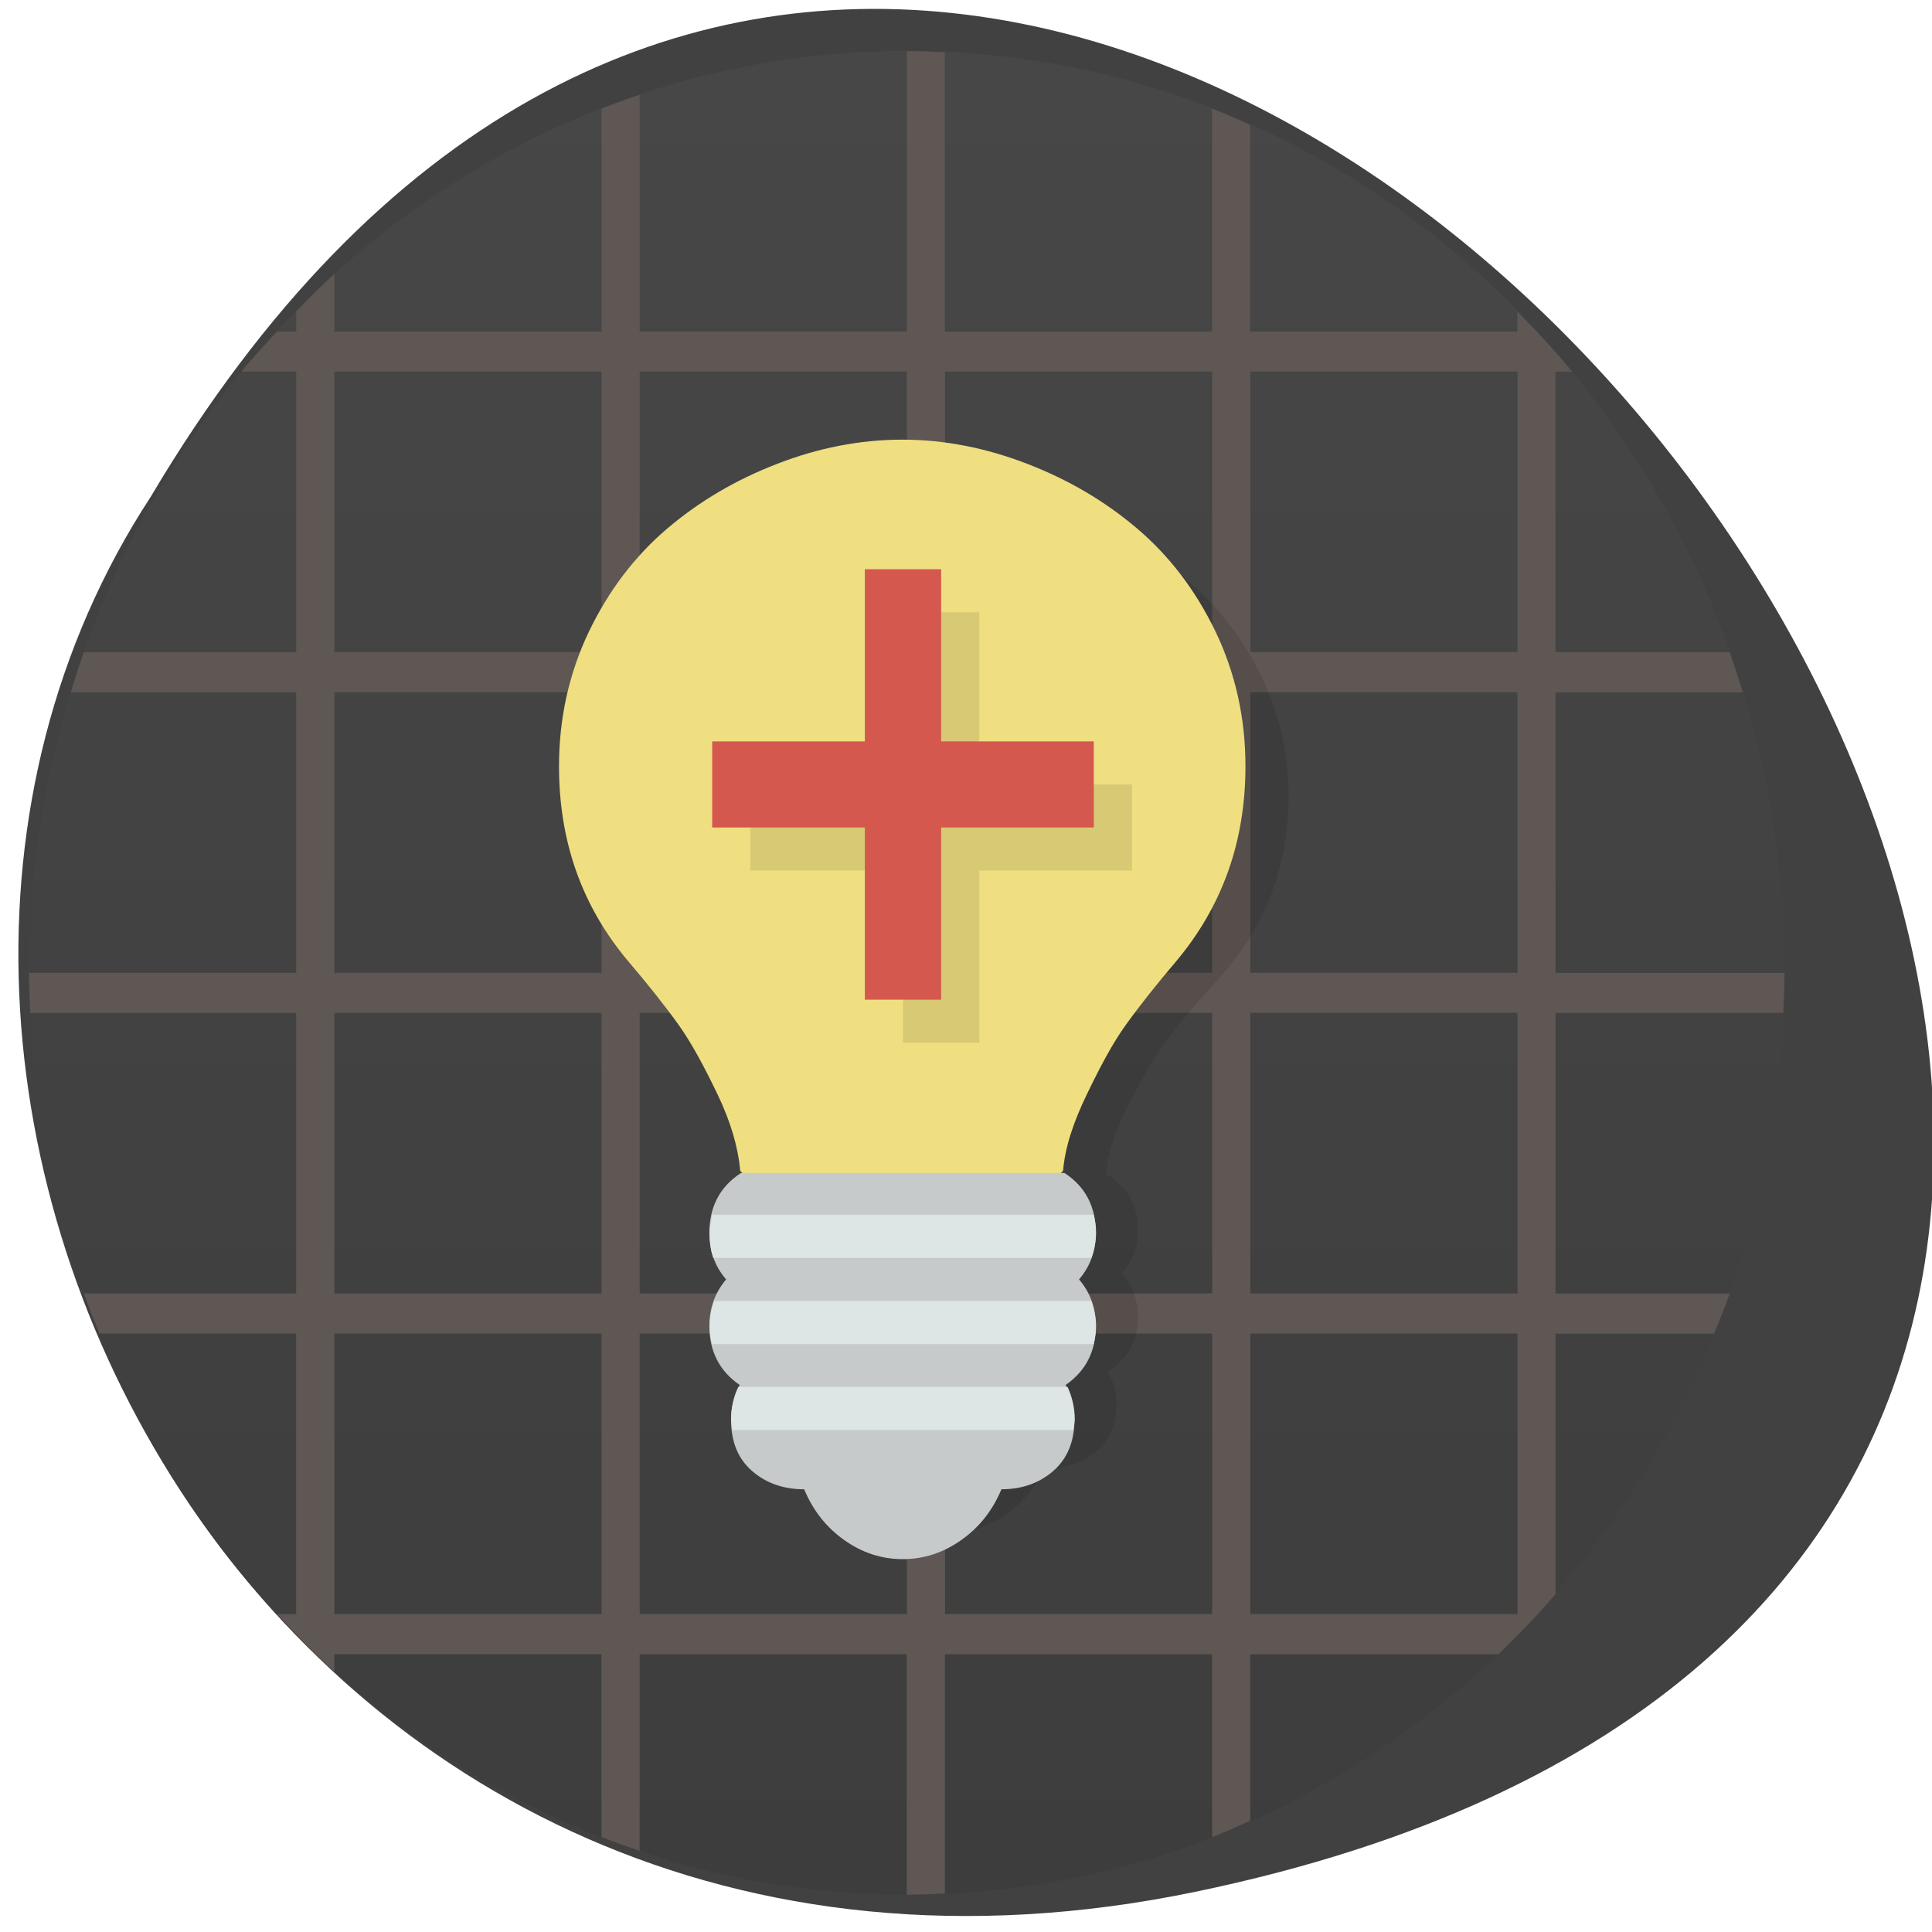 <svg xmlns="http://www.w3.org/2000/svg" viewBox="0 0 256 256"><defs><linearGradient id="0" gradientUnits="userSpaceOnUse" x2="0" y1="47" y2="1"><stop style="stop-color:#3d3d3d"/><stop offset="1" style="stop-color:#474747"/></linearGradient></defs><path d="m 157.05 800.67 c 237.88 49.54 -17.492 390.35 -138.4 185.62 -51.828 -79.53 16.06 -211.1 138.4 -185.62 z" transform="matrix(1 0 0 -0.996 1.342 1048.14)" style="fill:#414141;color:#000"/><g transform="matrix(5.057 0 0 5.311 -1.206 1.436)"><path d="M 24,1 C 36.703,1 47,11.297 47,24 47,36.703 36.703,47 24,47 11.297,47 1,36.703 1,24 1,11.297 11.297,1 24,1 z" style="fill:url(#0)"/><path d="m 24 1 v 7 h -7 v -5.906 c -0.337 0.108 -0.67 0.221 -1 0.344 v 5.563 h -7 v -1.438 c -0.346 0.298 -0.673 0.62 -1 0.938 v 0.5 h -0.5 c -0.318 0.327 -0.64 0.654 -0.938 1 h 1.438 v 7 h -5.563 c -0.123 0.33 -0.236 0.663 -0.344 1 h 5.906 v 7 h -7 c 0 0.334 0.017 0.669 0.031 1 h 6.969 v 7 h -5.563 c 0.127 0.342 0.264 0.666 0.406 1 h 5.156 v 7 h -0.5 c 0.481 0.496 0.976 0.986 1.5 1.438 v -0.438 h 7 v 4.563 c 0.33 0.123 0.663 0.236 1 0.344 v -4.906 h 7 v 6 c 0.334 0 0.669 -0.017 1 -0.031 v -5.969 h 7 v 4.563 c 0.342 -0.127 0.666 -0.264 1 -0.406 v -4.156 h 6.5 c 0.522 -0.476 1.024 -0.978 1.5 -1.5 v -6.5 h 4.156 c 0.142 -0.334 0.279 -0.658 0.406 -1 h -4.563 v -7 h 5.969 c 0.014 -0.331 0.031 -0.666 0.031 -1 h -6 v -7 h 4.906 c -0.108 -0.337 -0.221 -0.67 -0.344 -1 h -4.563 v -7 h 0.438 c -0.451 -0.524 -0.941 -1.019 -1.438 -1.5 v 0.5 h -7 v -5.156 c -0.334 -0.142 -0.658 -0.279 -1 -0.406 v 5.563 h -7 v -6.969 c -0.331 -0.014 -0.666 -0.031 -1 -0.031 z m -15 8 h 7 v 7 h -7 v -7 z m 8 0 h 7 v 7 h -7 v -7 z m 8 0 h 7 v 7 h -7 v -7 z m 8 0 h 7 v 7 h -7 v -7 z m -24 8 h 7 v 7 h -7 v -7 z m 8 0 h 7 v 7 h -7 v -7 z m 8 0 h 7 v 7 h -7 v -7 z m 8 0 h 7 v 7 h -7 v -7 z m -24 8 h 7 v 7 h -7 v -7 z m 8 0 h 7 v 7 h -7 v -7 z m 8 0 h 7 v 7 h -7 v -7 z m 8 0 h 7 v 7 h -7 v -7 z m -24 8 h 7 v 7 h -7 v -7 z m 8 0 h 7 v 7 h -7 v -7 z m 8 0 h 7 v 7 h -7 v -7 z m 8 0 h 7 v 7 h -7 v -7 z" style="fill:#5e5753"/><path d="m 25,12 c -1.112,0 -2.212,0.195 -3.281,0.563 -1.073,0.367 -2.028,0.863 -2.875,1.5 -0.851,0.64 -1.54,1.441 -2.063,2.406 -0.519,0.965 -0.781,2.01 -0.781,3.125 0,1.75 0.602,3.254 1.813,4.531 0.528,0.551 0.965,1.039 1.313,1.469 0.344,0.425 0.679,0.977 1.031,1.625 0.346,0.641 0.539,1.227 0.594,1.781 0.017,0.001 0.034,0.017 0.051,0.027 l -0.037,0 c -0.551,0.317 -0.826,0.782 -0.826,1.391 0,0.418 0.143,0.777 0.439,1.082 -0.293,0.305 -0.439,0.664 -0.439,1.082 0,0.59 0.264,1.047 0.791,1.371 -0.157,0.262 -0.227,0.527 -0.227,0.797 0,0.519 0.184,0.918 0.555,1.203 0.367,0.281 0.821,0.422 1.363,0.422 0.231,0.496 0.58,0.891 1.053,1.184 0.464,0.293 0.973,0.441 1.527,0.441 0.55,0 1.053,-0.148 1.525,-0.441 0.473,-0.293 0.825,-0.688 1.059,-1.184 0.539,0 0.987,-0.141 1.354,-0.422 0.371,-0.285 0.559,-0.683 0.559,-1.203 0,-0.27 -0.077,-0.535 -0.229,-0.797 0.527,-0.324 0.787,-0.781 0.787,-1.371 0,-0.418 -0.145,-0.777 -0.438,-1.082 0.293,-0.305 0.438,-0.664 0.438,-1.082 0,-0.61 -0.276,-1.075 -0.822,-1.391 l -0.051,0 C 29.195,29.026 29.209,29.01 29.22,29 c 0.051,-0.554 0.276,-1.141 0.625,-1.781 0.352,-0.648 0.683,-1.199 1.031,-1.625 0.348,-0.43 0.786,-0.918 1.313,-1.469 1.207,-1.277 1.813,-2.781 1.813,-4.531 0,-1.121 -0.262,-2.16 -0.781,-3.125 C 32.697,15.504 32.01,14.704 31.158,14.063 30.311,13.426 29.356,12.93 28.283,12.563 27.214,12.196 26.114,12 25.002,12 z" style="opacity:0.1"/><g transform="matrix(1 0 0 1.074 -0.101 -1.105)"><g transform="scale(3.543)"><path transform="scale(0.282)" d="m 24,11 c -1.112,0 -2.212,0.194 -3.281,0.563 -1.073,0.367 -2.028,0.863 -2.875,1.5 -0.851,0.64 -1.54,1.441 -2.063,2.406 -0.519,0.965 -0.781,2.01 -0.781,3.125 0,1.75 0.601,3.254 1.813,4.531 0.528,0.551 0.966,1.039 1.314,1.469 0.344,0.425 0.677,0.977 1.029,1.625 0.346,0.641 0.541,1.227 0.596,1.781 l 2.25,2 3.998,0 2.219,-2 c 0.051,-0.554 0.276,-1.141 0.625,-1.781 0.352,-0.648 0.683,-1.199 1.031,-1.625 0.348,-0.43 0.785,-0.918 1.313,-1.469 1.207,-1.277 1.814,-2.781 1.814,-4.531 0,-1.121 -0.262,-2.16 -0.781,-3.125 C 31.697,14.504 31.009,13.704 30.157,13.063 29.31,12.426 28.355,11.93 27.282,11.563 26.213,11.196 25.115,11 24.003,11" style="fill:#efdf81"/><path d="M 7.968,7.91 C 8.122,7.999 8.2,8.13 8.2,8.303 8.2,8.421 8.159,8.522 8.076,8.608 8.159,8.694 8.2,8.795 8.2,8.913 8.2,9.08 8.126,9.208 7.977,9.3 8.02,9.374 8.042,9.449 8.042,9.525 8.042,9.672 7.989,9.784 7.884,9.865 7.78,9.944 7.654,9.984 7.502,9.984 7.436,10.124 7.337,10.235 7.203,10.318 7.07,10.401 6.927,10.442 6.772,10.442 6.615,10.442 6.472,10.4 6.341,10.318 6.208,10.235 6.109,10.124 6.043,9.984 5.89,9.984 5.762,9.944 5.659,9.865 5.554,9.785 5.502,9.672 5.502,9.525 5.502,9.449 5.522,9.374 5.566,9.3 5.417,9.209 5.342,9.08 5.342,8.913 5.342,8.795 5.384,8.694 5.466,8.608 5.382,8.522 5.342,8.421 5.342,8.303 5.342,8.131 5.42,8 5.576,7.91" style="fill:#c6caca"/><g style="fill:#dde5e5"><path d="m 5.556 9.313 c -0.037 0.068 -0.053 0.142 -0.053 0.212 c 0 0.025 0.006 0.048 0.009 0.071 h 2.523 c 0 -0.023 0.009 -0.046 0.009 -0.071 0 -0.07 -0.017 -0.143 -0.053 -0.212 h -2.434 z"/><path d="M 5.379,8.749 C 5.358,8.8 5.344,8.858 5.344,8.917 c 0,0.042 0.008,0.078 0.018,0.115 l 2.822,0 C 8.193,8.995 8.202,8.959 8.202,8.917 8.202,8.858 8.187,8.8 8.167,8.749 l -2.787,0 z"/><path d="M 5.362,8.184 C 5.361,8.222 5.344,8.256 5.344,8.299 c 0,0.059 0.006,0.117 0.027,0.168 l 2.796,0 C 8.188,8.416 8.202,8.358 8.202,8.299 8.202,8.256 8.194,8.222 8.184,8.184 l -2.822,0 z"/></g></g><g><path d="m 24 15 v 4 h -4 v 2 h 4 v 4 h 2 v -4 h 4 v -2 h -4 v -4 z" style="fill-opacity:0.098"/><path d="m 23 14 v 4 h -4 v 2 h 4 v 4 h 2 v -4 h 4 v -2 h -4 v -4 h -2 z" style="fill:#d5584f"/></g></g></g></svg>